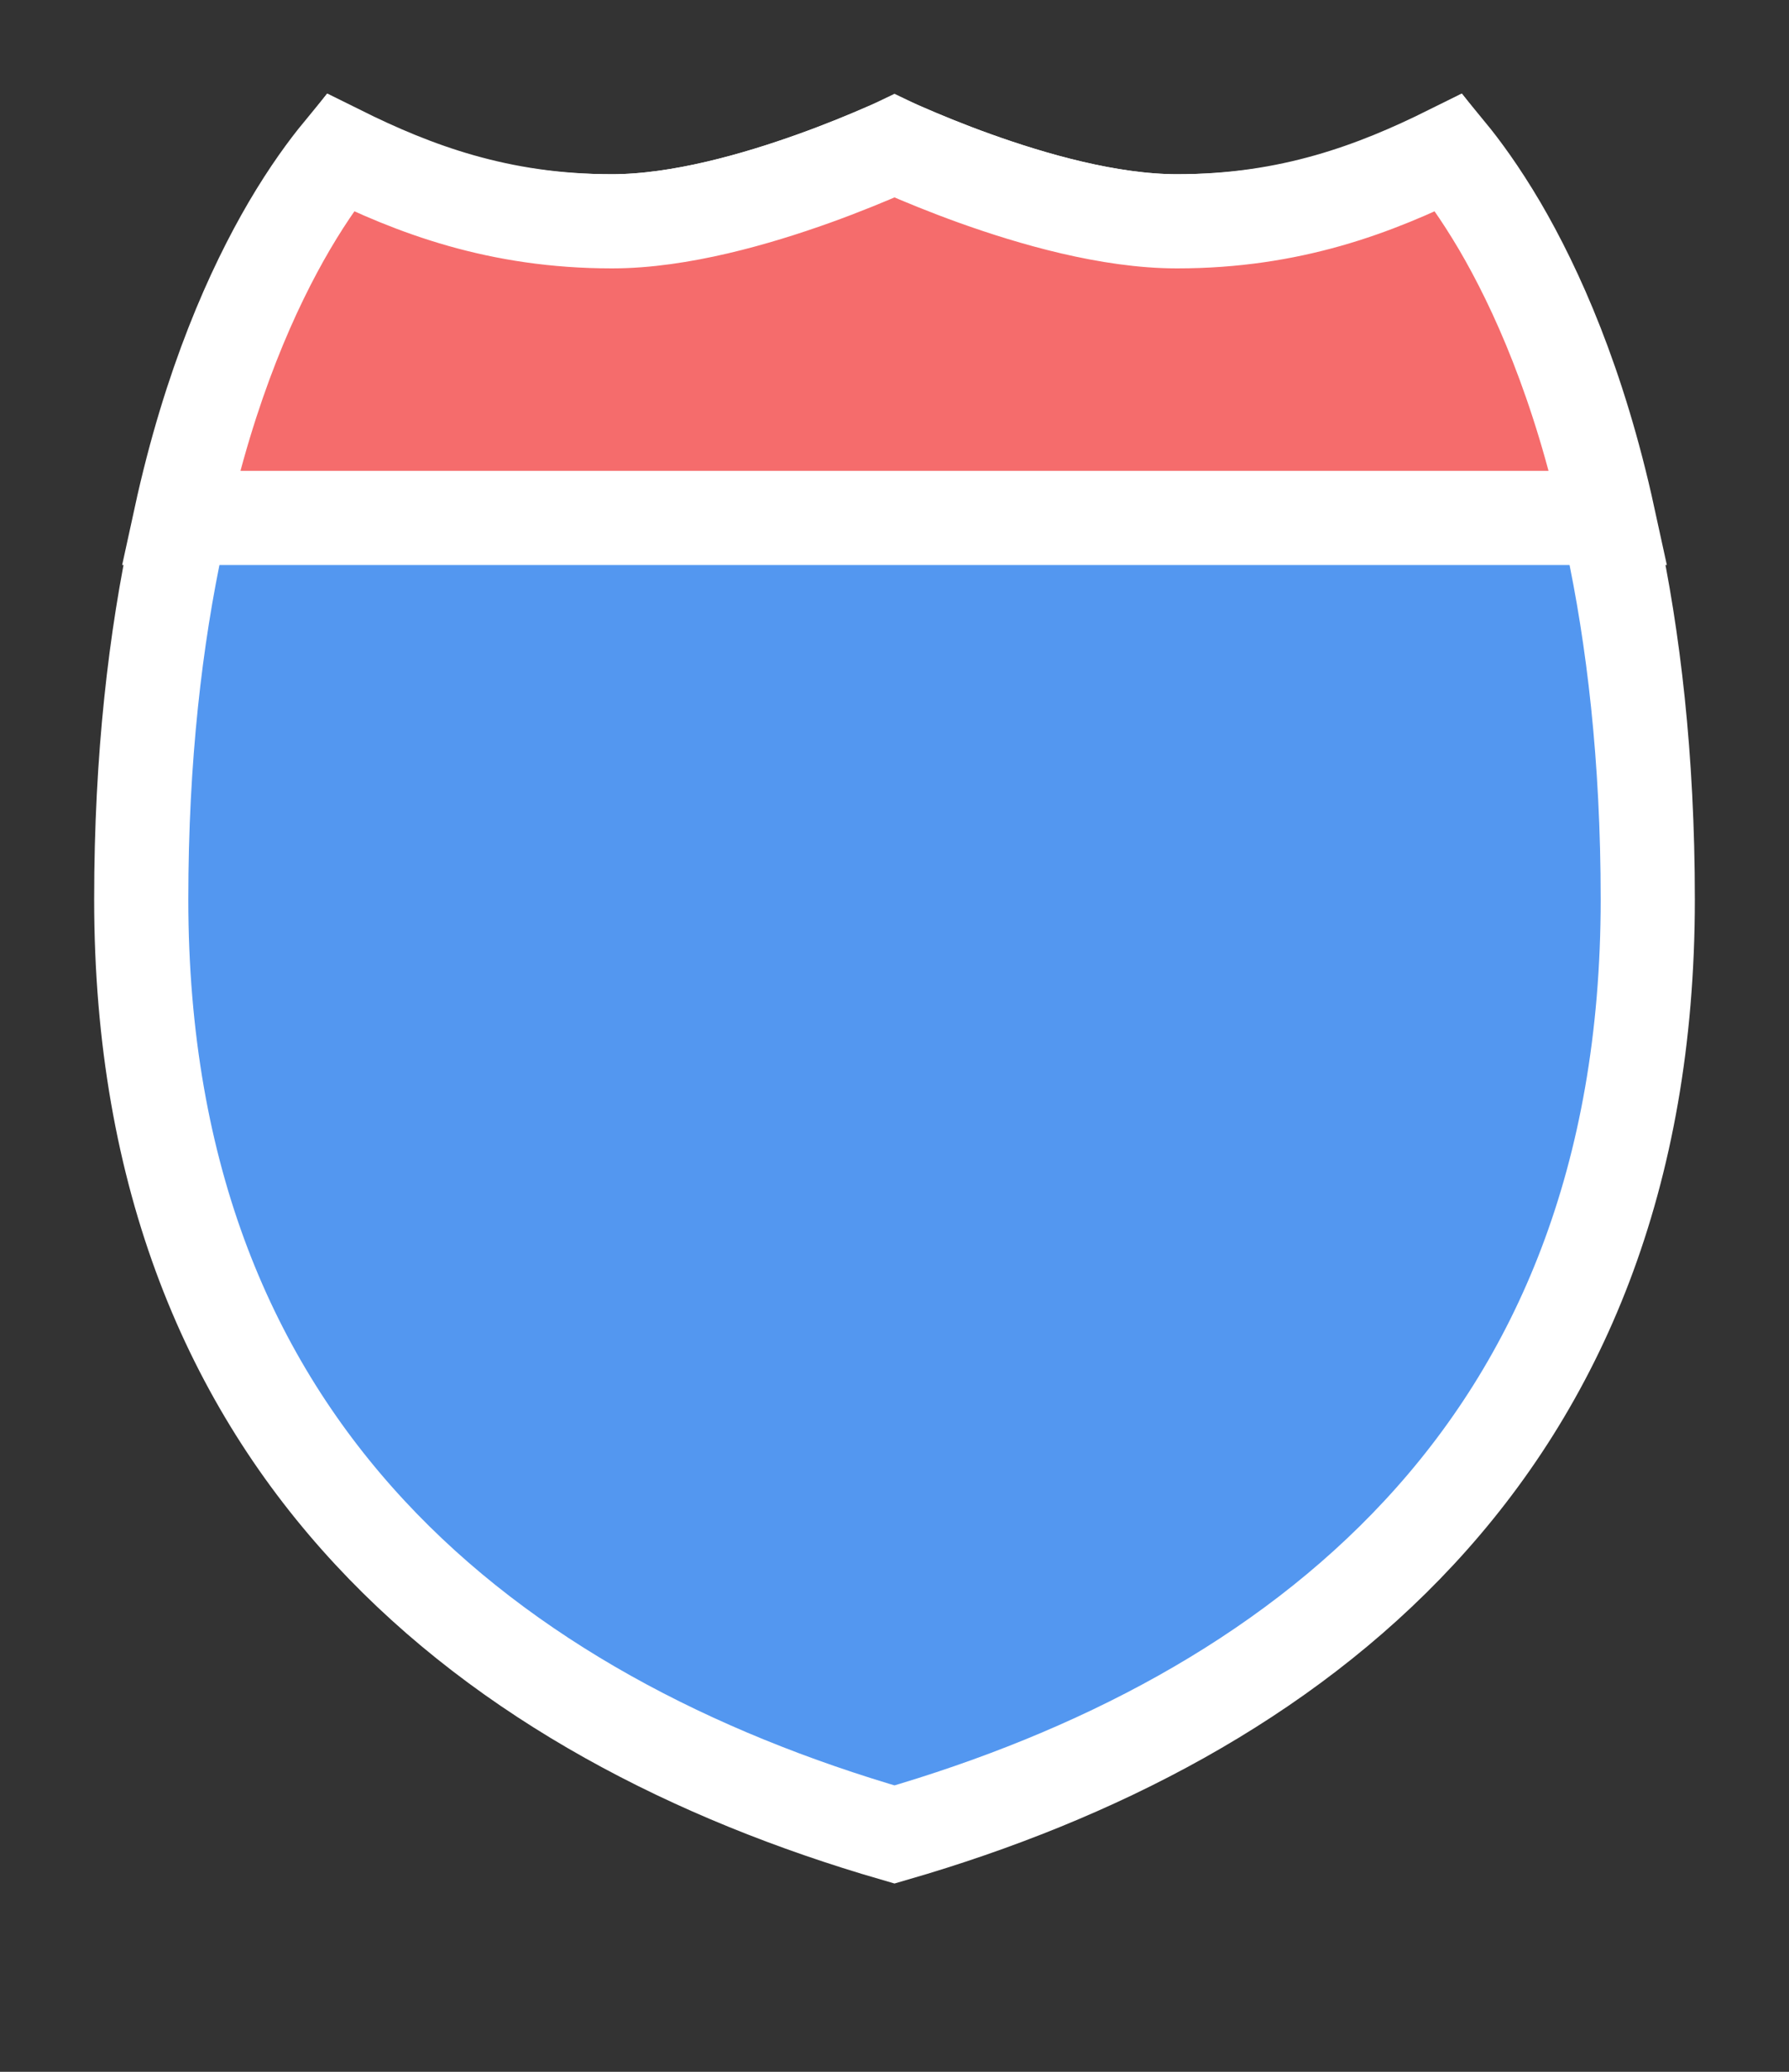<svg width="19" height="22" viewBox="0 0 19 22" fill="none" xmlns="http://www.w3.org/2000/svg">
<rect x="0" y="0" width="19" height="22" fill="#333333" stroke="none"/>
<g id="detailedshield_c_02">
<g id="_Elements / _detailedshield_c_base">
<g id="stretchable-items">
<path id="shape01" d="M12.5 2.35C13.708 2.35 14.591 2.037 15.386 1.629C15.417 1.669 15.451 1.714 15.488 1.764C15.703 2.057 15.998 2.517 16.295 3.167C16.89 4.466 17.5 6.532 17.5 9.55C17.5 12.519 16.543 14.691 15.071 16.275C13.621 17.837 11.641 18.859 9.5 19.48C7.359 18.859 5.379 17.837 3.929 16.275C2.457 14.691 1.5 12.519 1.5 9.55C1.5 6.532 2.11 4.466 2.705 3.167C3.002 2.517 3.297 2.057 3.512 1.764C3.549 1.714 3.583 1.669 3.614 1.629C4.409 2.037 5.292 2.35 6.5 2.35C7.227 2.35 8.045 2.112 8.647 1.895C8.956 1.785 9.222 1.674 9.411 1.591C9.443 1.577 9.473 1.564 9.5 1.551C9.527 1.564 9.557 1.577 9.589 1.591C9.778 1.674 10.044 1.785 10.353 1.895C10.955 2.112 11.773 2.35 12.5 2.35Z" fill="#5397F0" stroke="white"/>
<path id="shape02" d="M15.927 2.398C16.314 3.059 16.77 4.068 17.082 5.5H1.918C2.23 4.068 2.686 3.059 3.073 2.398C3.282 2.042 3.472 1.786 3.61 1.618C4.394 2.007 5.293 2.35 6.5 2.35C7.222 2.35 8.039 2.112 8.643 1.896C8.952 1.785 9.219 1.674 9.409 1.591C9.442 1.577 9.472 1.563 9.5 1.551C9.528 1.563 9.558 1.577 9.591 1.591C9.781 1.674 10.048 1.785 10.357 1.896C10.96 2.112 11.778 2.35 12.5 2.35C13.707 2.35 14.606 2.007 15.39 1.618C15.528 1.786 15.717 2.042 15.927 2.398Z" fill="#F56C6C" stroke="white"/>
</g>
</g>
</g>
</svg>
